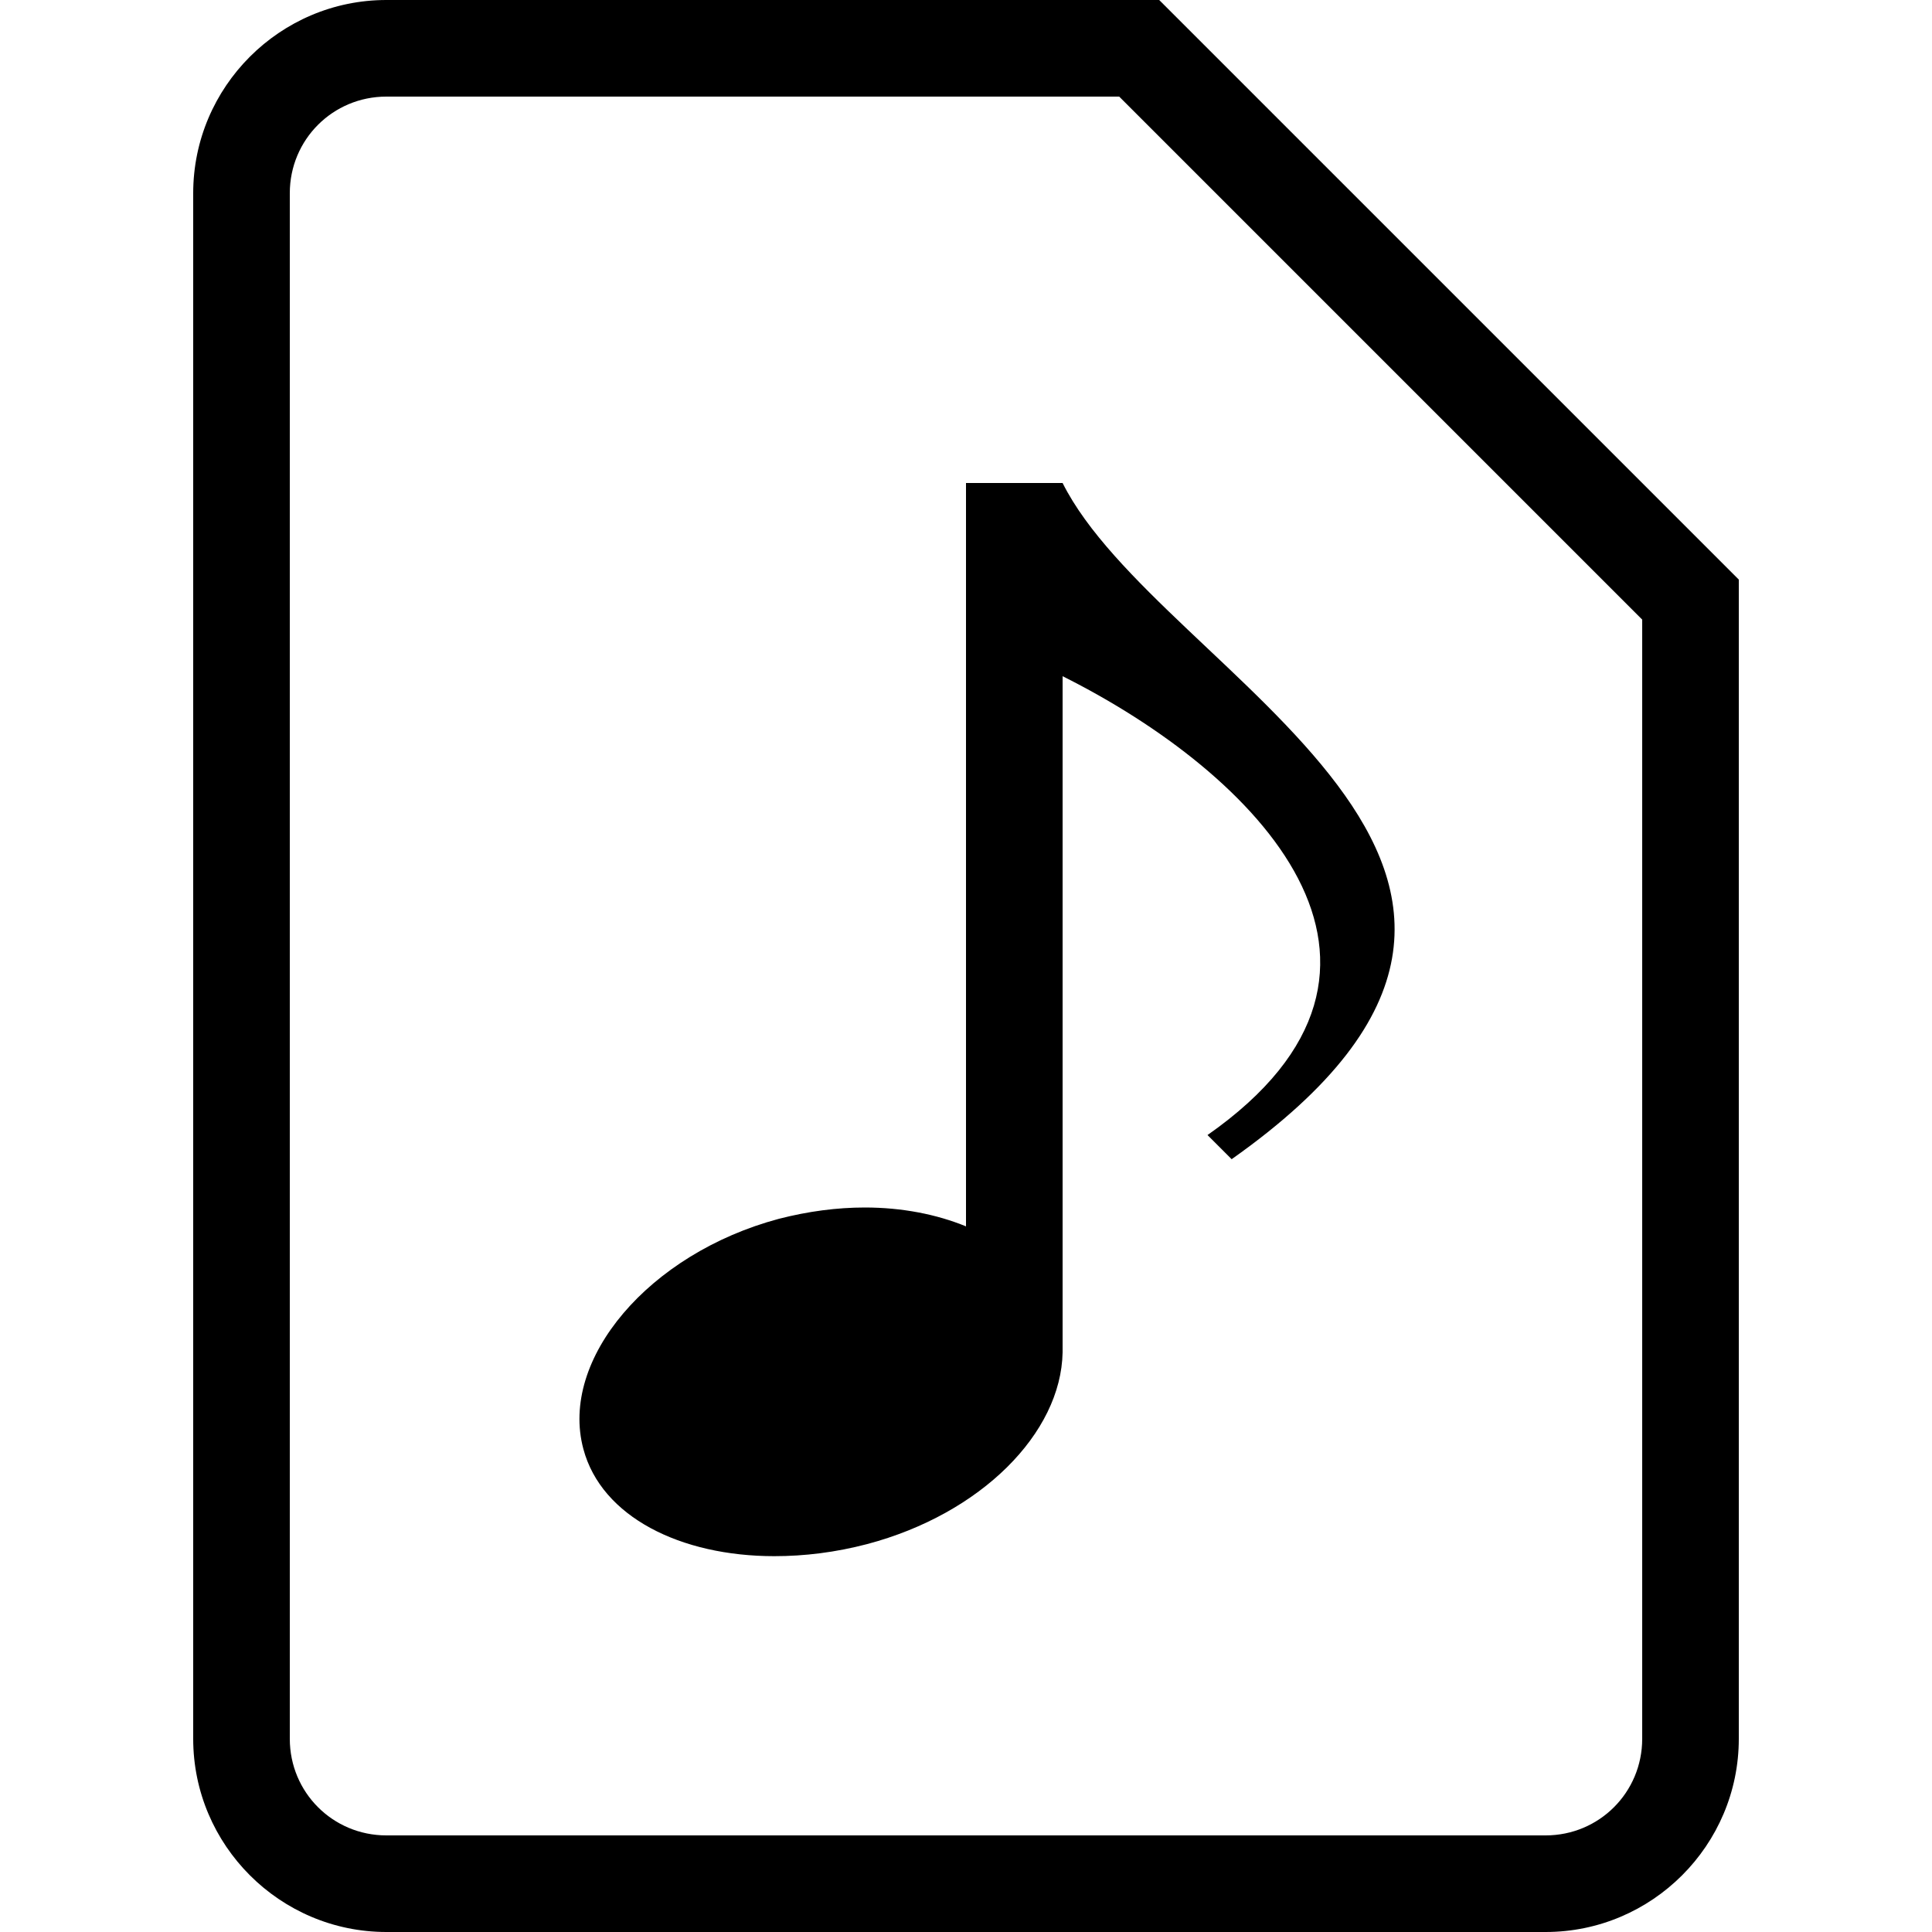 <?xml version="1.0" encoding="utf-8"?>
<!-- Generator: Adobe Illustrator 18.1.0, SVG Export Plug-In . SVG Version: 6.00 Build 0)  -->
<!DOCTYPE svg PUBLIC "-//W3C//DTD SVG 1.1//EN" "http://www.w3.org/Graphics/SVG/1.1/DTD/svg11.dtd">
<svg version="1.1" id="レイヤー_1" xmlns="http://www.w3.org/2000/svg" xmlns:xlink="http://www.w3.org/1999/xlink" x="0px"
	 y="0px" viewBox="0 0 256 256" enable-background="new 0 0 256 256" xml:space="preserve">
<path d="M148.3,12.8l69.3,69.3v148.3c0,7.1-5.7,12.8-12.8,12.8H51.2c-7.1,0-12.8-5.7-12.8-12.8V25.6c0-7.1,5.7-12.8,12.8-12.8H148.3
	 M153.6,0H51.2C37.1,0,25.6,11.5,25.6,25.6v204.8c0,14.1,11.5,25.6,25.6,25.6h153.6c14.1,0,25.6-11.5,25.6-25.6V76.8h0L153.6,0
	L153.6,0z"/>
<path d="M140.8,64H128v98.5c-3.9-1.6-8.5-2.5-13.4-2.5c-3.7,0-7.5,0.5-11.4,1.5C86,166.1,74.1,180.1,77.3,192
	c2.4,9,12.9,14.2,25.3,14.2c4,0,8.1-0.5,12.3-1.6c15.1-4,25.7-14.7,25.9-25.4h0V89.6c25.6,12.8,51.2,38.4,19.2,60.8l3.2,3.2
	C217.6,115.2,153.6,89.6,140.8,64L140.8,64z"/>
</svg>
